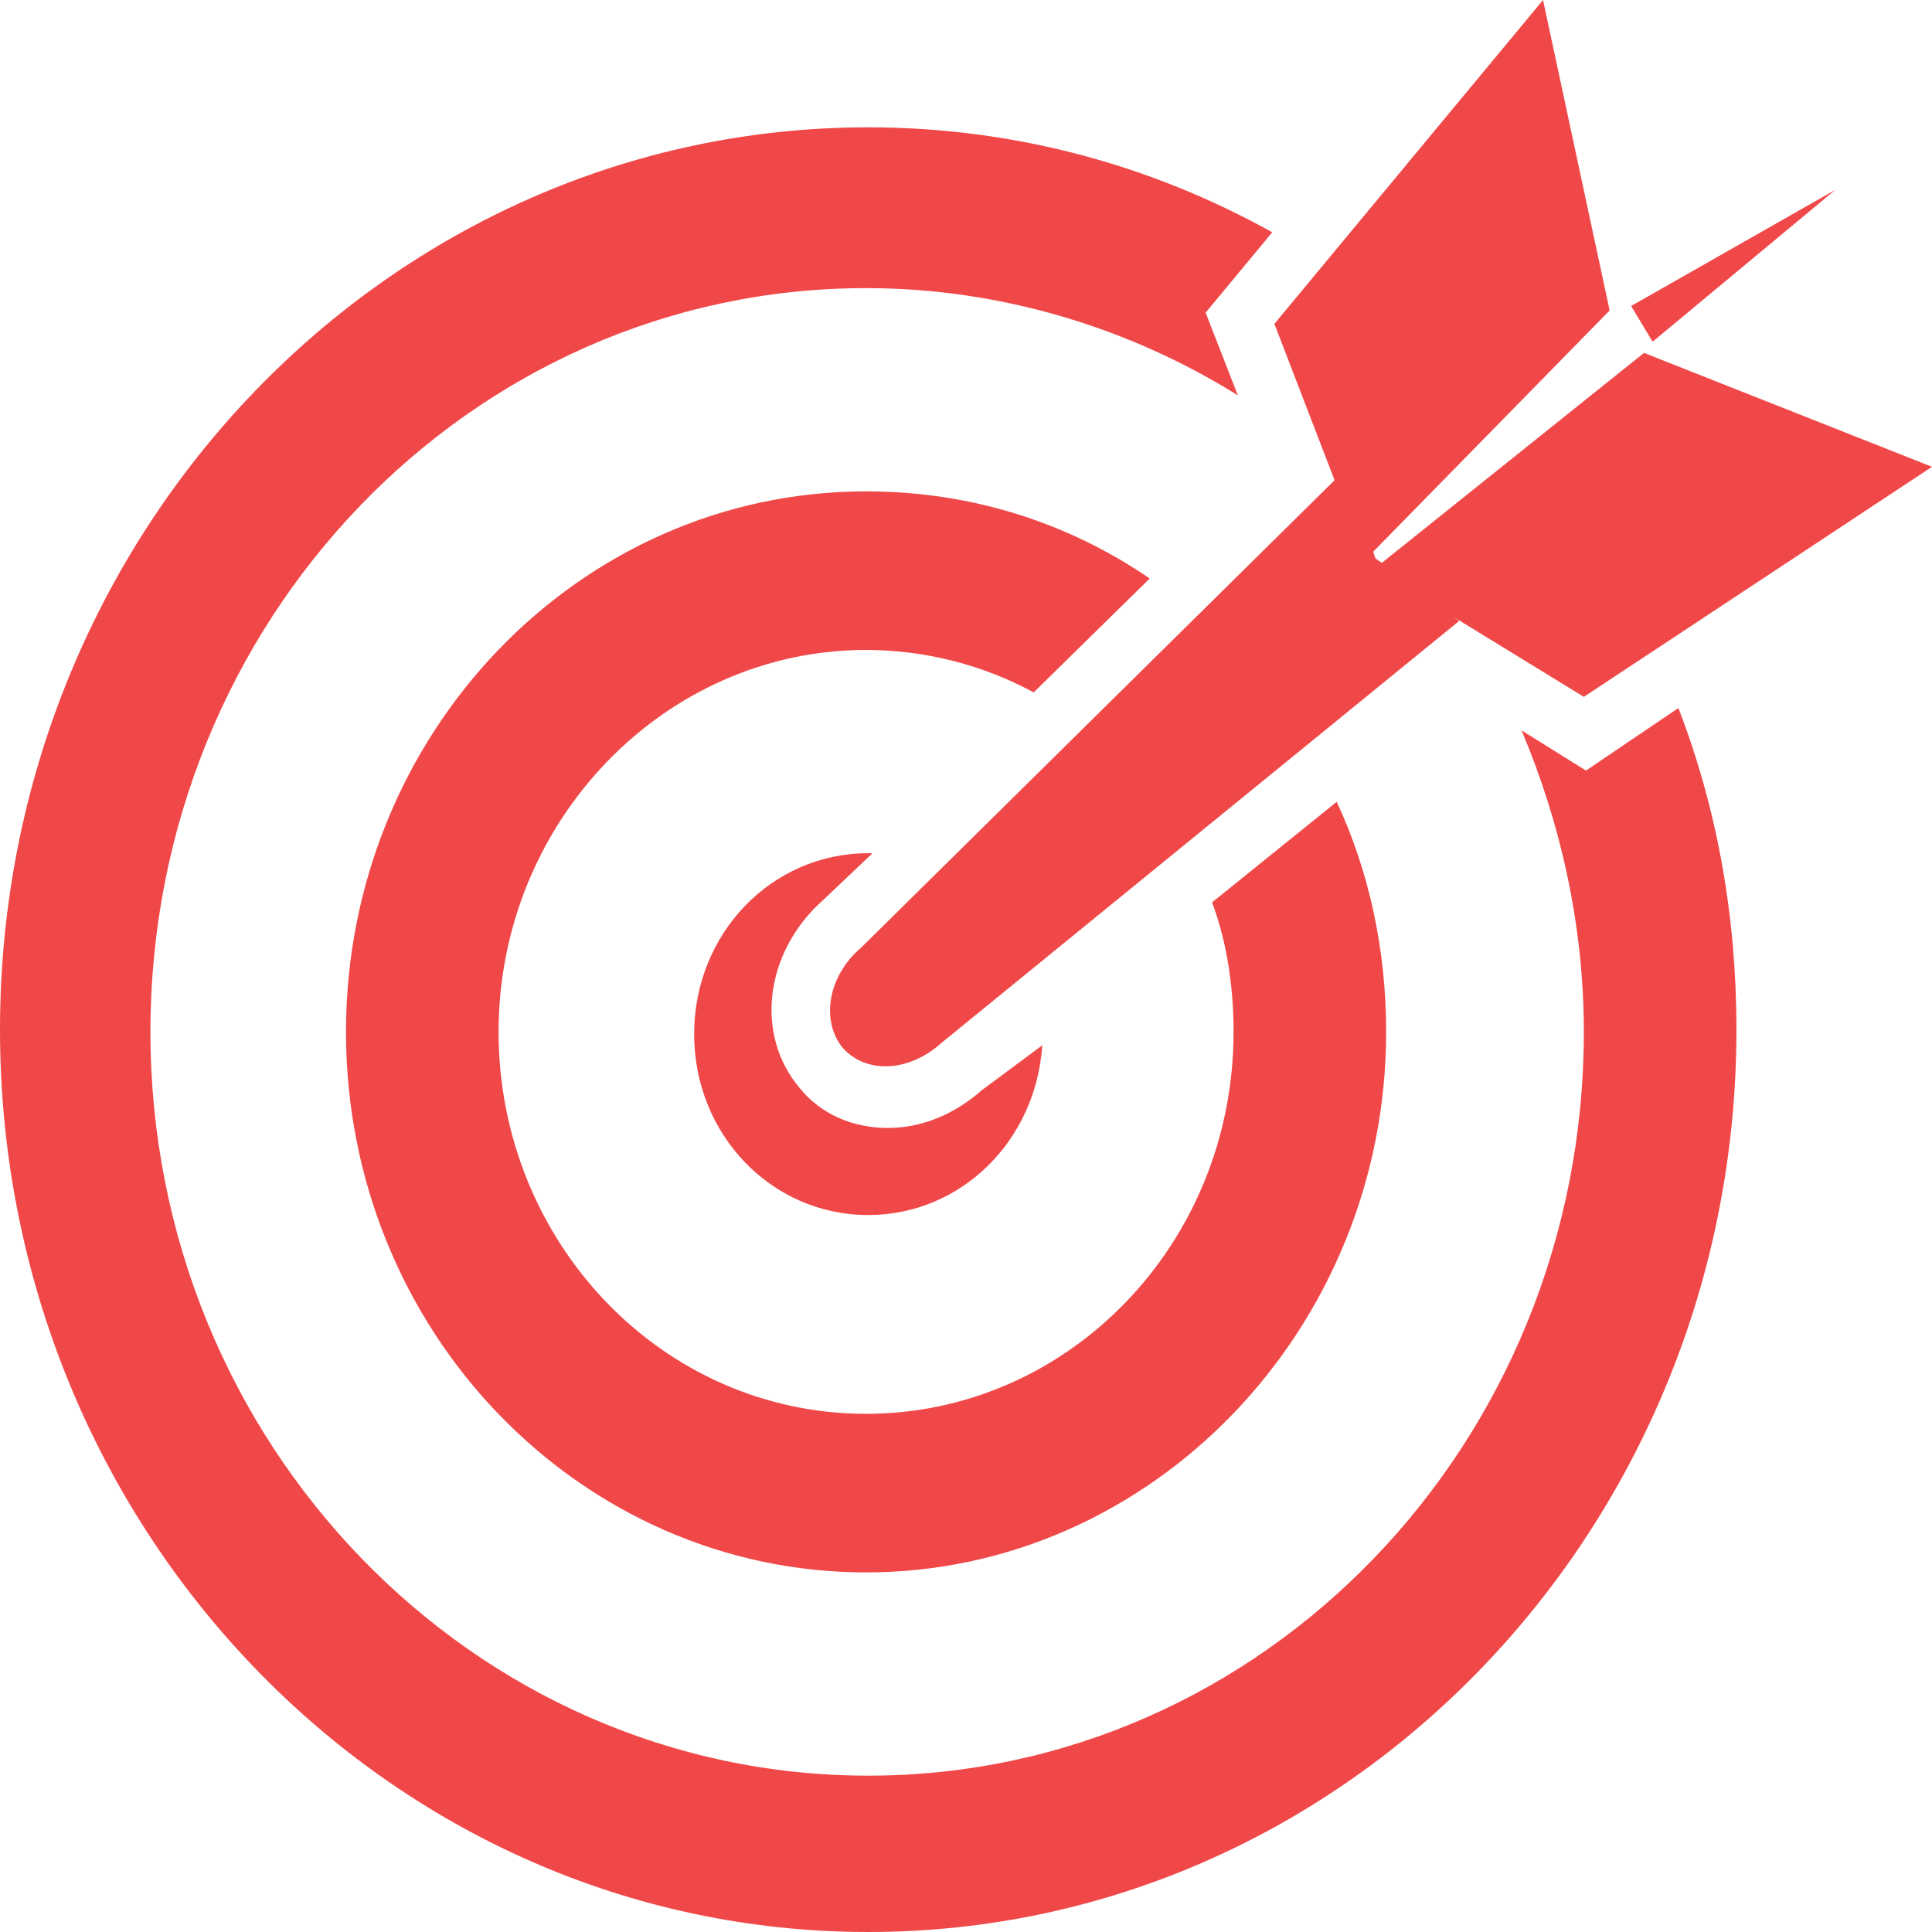 <?xml version="1.0" encoding="UTF-8"?>
<!DOCTYPE svg PUBLIC "-//W3C//DTD SVG 1.1//EN" "http://www.w3.org/Graphics/SVG/1.1/DTD/svg11.dtd">
<svg version="1.1" xmlns="http://www.w3.org/2000/svg" xmlns:xlink="http://www.w3.org/1999/xlink" x="0" y="0" width="260" height="260" viewBox="0, 0, 260, 260">
  <g id="Layer_1">
    <path d="M213.148,93.78 L195.506,82.96 L196.374,83.561 L126.674,140.37 C122.336,144.277 116.552,144.578 113.37,140.971 C110.478,137.364 111.346,131.353 115.973,127.445 L179.6,64.624 L171.502,43.584 L207.653,0 L216.618,41.78 L184.805,74.243 L185.095,75.145 L185.962,75.746 L221.246,47.491 L260,62.821 L213.148,93.78 z M213.437,103.699 L204.761,98.289 C209.967,110.613 213.148,124.439 213.148,138.867 C213.148,194.173 170.056,238.96 116.841,238.96 C63.626,238.96 20.245,194.173 20.245,138.867 C20.245,83.561 63.337,38.775 116.552,38.775 C134.772,38.775 152.125,44.185 166.585,53.202 L162.247,42.081 L171.212,31.26 C155.017,22.243 136.507,17.133 116.841,17.133 C52.347,17.133 -0,71.538 -0,138.566 C-0,205.595 52.347,260 116.841,260 C181.335,260 233.682,205.595 233.682,138.566 C233.682,123.237 231.079,108.809 225.873,95.283 L213.437,103.699 z M163.115,121.434 C165.139,126.844 166.007,132.855 166.007,138.867 C166.007,167.422 143.737,190.266 116.552,190.266 C89.077,190.266 67.097,167.121 67.097,138.867 C67.097,110.613 89.366,87.468 116.552,87.468 C124.65,87.468 132.458,89.572 139.11,93.179 L154.727,77.85 C143.737,70.335 130.723,66.127 116.552,66.127 C77.798,66.127 46.563,98.89 46.563,138.867 C46.563,179.145 78.087,211.607 116.552,211.607 C155.017,211.607 186.541,178.844 186.541,138.867 C186.541,127.746 184.227,117.225 179.889,107.908 L163.115,121.434 z M132.169,146.682 C128.409,149.988 124.071,151.792 119.444,151.792 C114.816,151.792 110.478,149.988 107.586,146.382 C101.513,139.168 102.959,128.046 110.768,121.133 L117.419,114.821 C117.13,114.821 117.13,114.821 116.841,114.821 C103.826,114.821 93.415,125.642 93.415,139.168 C93.415,152.694 103.826,163.514 116.841,163.514 C129.277,163.514 139.399,153.595 140.267,140.671 L132.169,146.682 z M219.511,41.179 L222.403,45.988 L246.986,25.549 L219.511,41.179 z" fill="#F04848"/>
  </g>
</svg>
